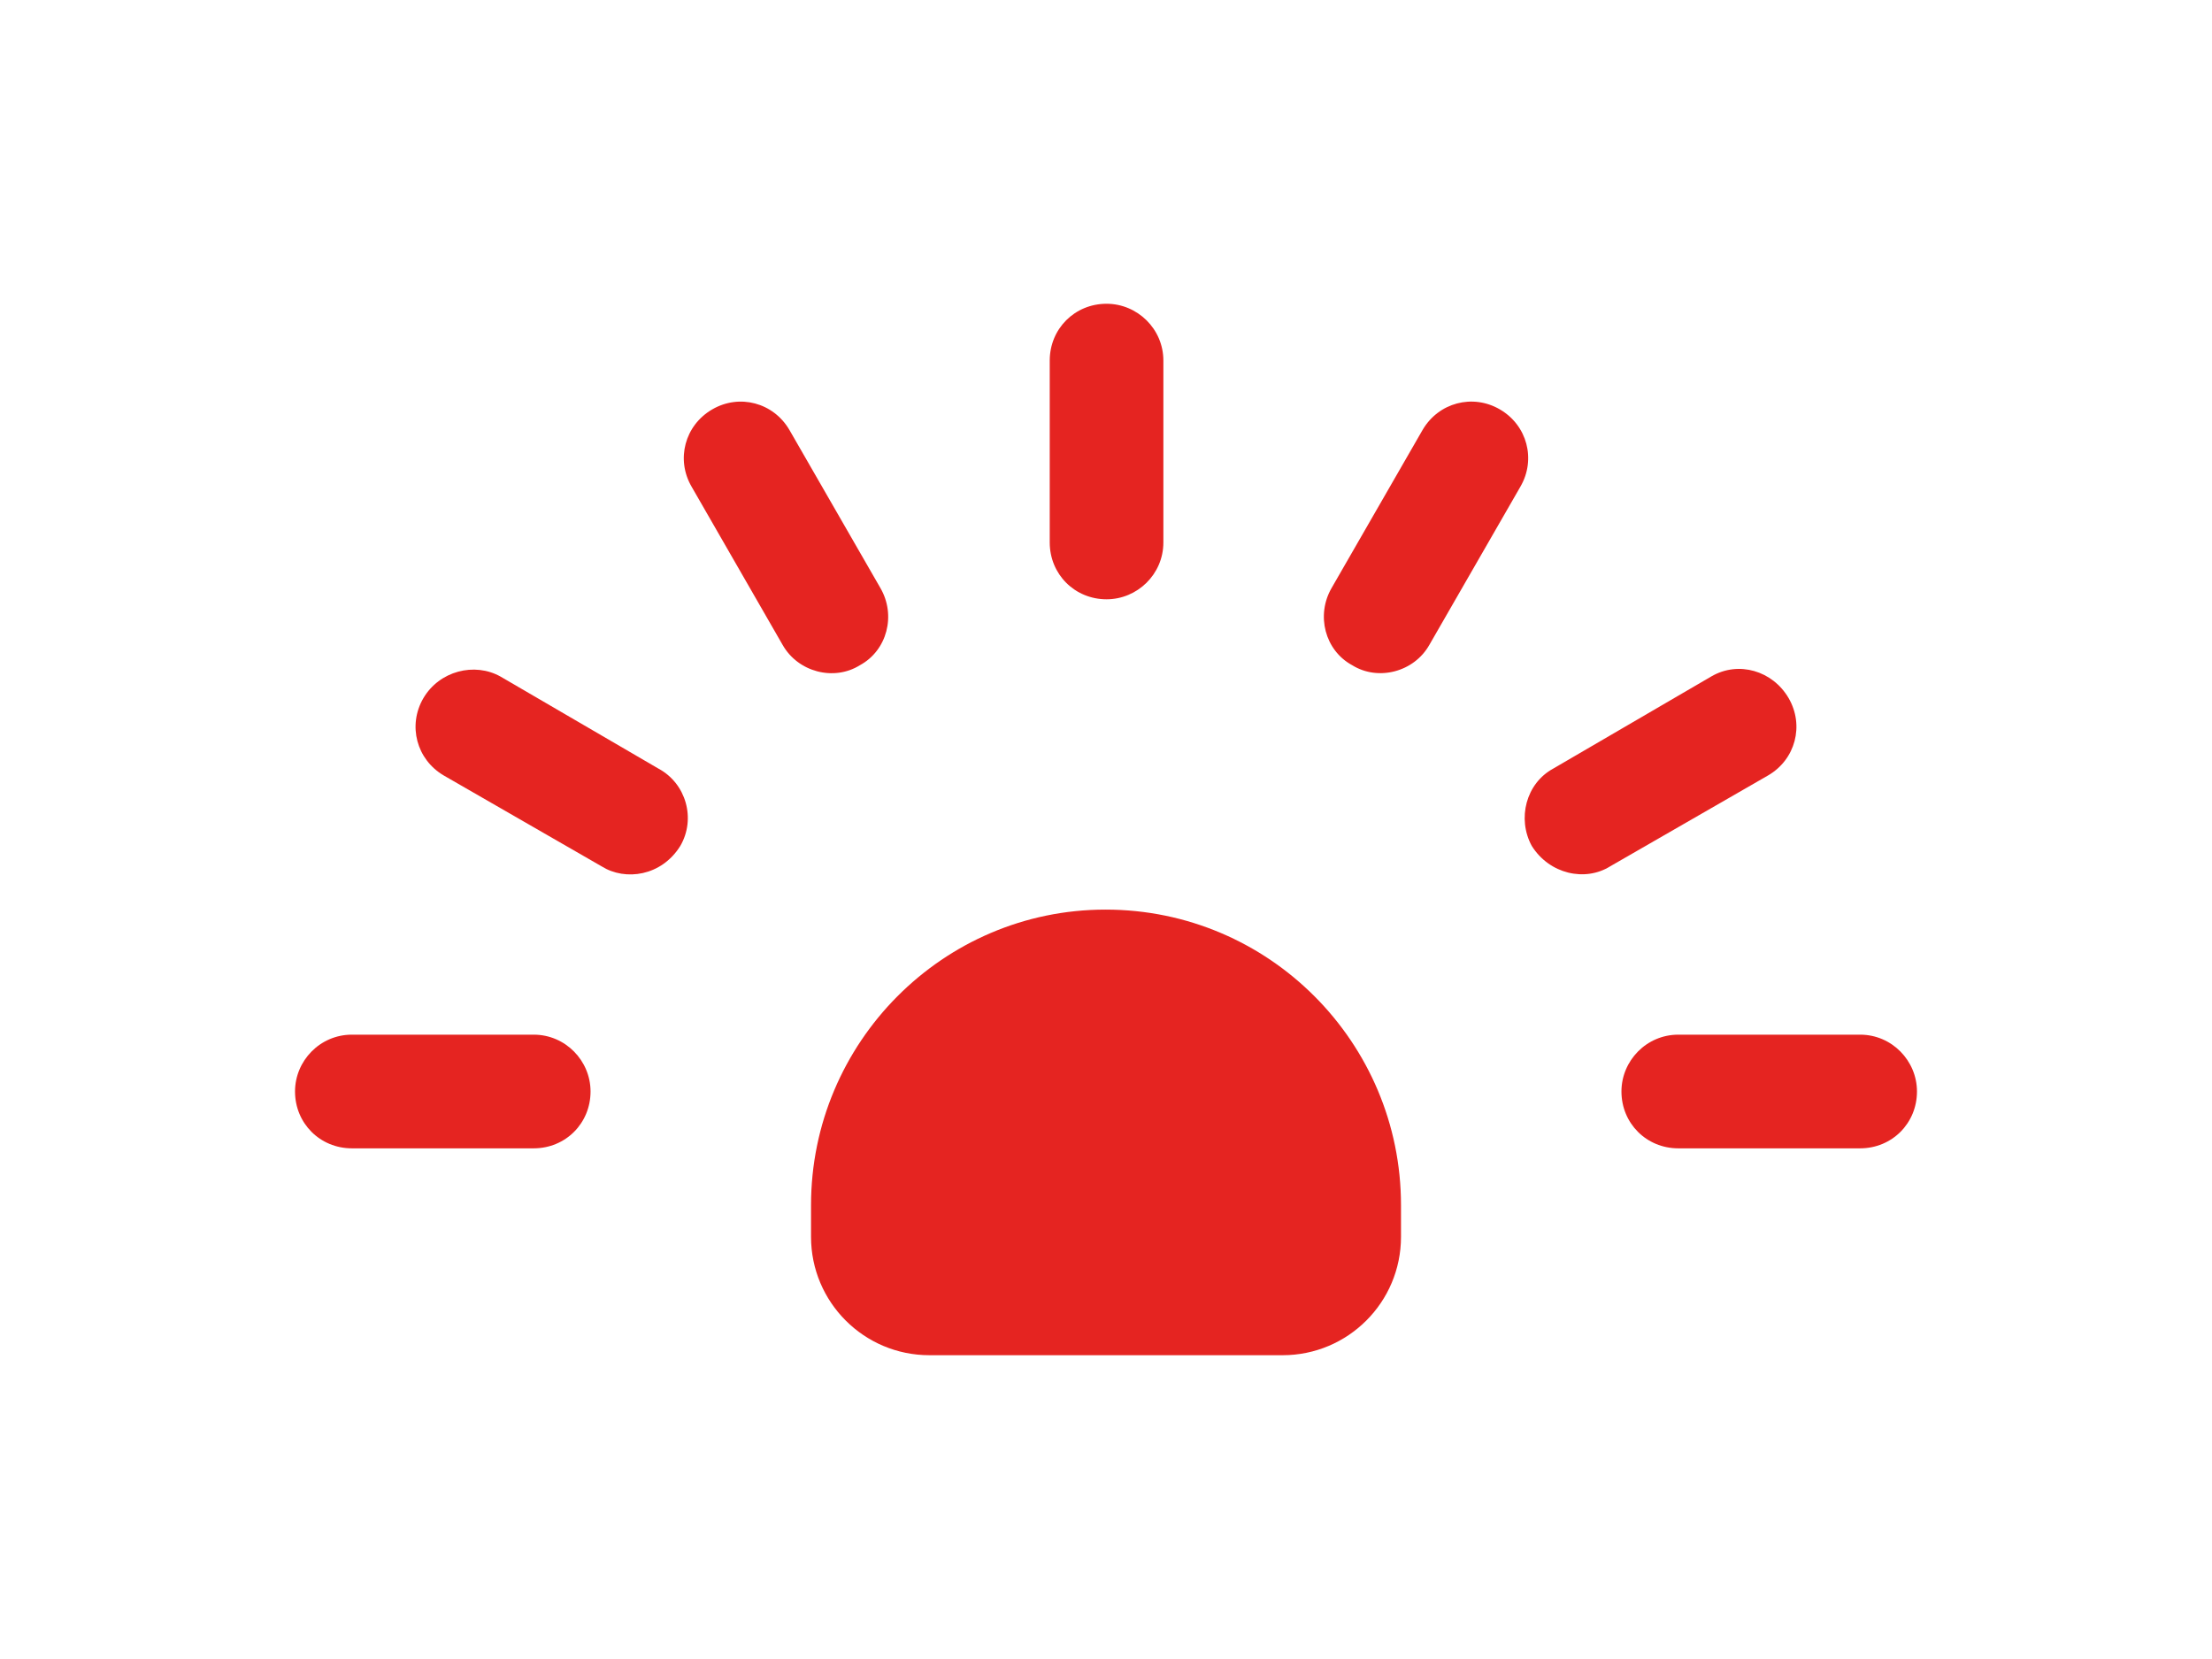<svg width="80" height="60" viewBox="0 0 80 60" fill="none" xmlns="http://www.w3.org/2000/svg">
<path d="M24.603 30.596C23.921 31.688 22.618 31.868 21.766 31.337L16.052 28.048C15.066 27.472 14.737 26.238 15.311 25.252C15.887 24.266 17.161 23.938 18.107 24.472L23.821 27.802C24.809 28.335 25.179 29.608 24.603 30.596Z" fill="#E52421"/>
<path d="M37.965 19.619V13.041C37.965 11.891 38.87 10.986 40.02 10.986C41.131 10.986 42.075 11.891 42.075 13.041V19.619C42.075 20.769 41.131 21.674 40.02 21.674C38.87 21.674 37.965 20.769 37.965 19.619Z" fill="#E52421"/>
<path d="M21.358 39.475C21.358 40.626 20.453 41.531 19.303 41.531H12.725C11.575 41.531 10.67 40.626 10.67 39.475C10.67 38.364 11.575 37.42 12.725 37.42H19.303C20.453 37.42 21.358 38.366 21.358 39.475Z" fill="#E52421"/>
<path d="M28.302 23.319L25.014 17.604C24.438 16.618 24.766 15.385 25.754 14.809C26.74 14.232 27.974 14.561 28.55 15.549L31.839 21.263C32.415 22.249 32.086 23.524 31.098 24.059C30.159 24.645 28.86 24.308 28.302 23.319Z" fill="#E52421"/>
<path d="M69.33 39.475C69.33 40.626 68.425 41.531 67.275 41.531H60.697C59.547 41.531 58.642 40.626 58.642 39.475C58.642 38.364 59.547 37.42 60.697 37.42H67.275C68.425 37.42 69.33 38.366 69.33 39.475Z" fill="#E52421"/>
<path d="M63.948 28.043L58.234 31.332C57.327 31.899 56.037 31.615 55.397 30.591C54.862 29.605 55.191 28.33 56.177 27.796L61.891 24.465C62.877 23.889 64.11 24.259 64.686 25.245C65.263 26.235 64.934 27.469 63.948 28.043Z" fill="#E52421"/>
<path d="M54.987 17.602L51.698 23.317C51.143 24.306 49.841 24.643 48.902 24.057C47.916 23.522 47.587 22.247 48.162 21.261L51.451 15.547C52.027 14.561 53.26 14.232 54.246 14.807C55.232 15.381 55.561 16.614 54.987 17.602Z" fill="#E52421"/>
<path d="M50.669 43.586V44.732C50.669 47.096 48.752 49.013 46.388 49.013H33.613C31.249 49.013 29.332 47.096 29.332 44.732V43.586C29.332 37.707 34.102 32.897 39.981 32.897C45.899 32.895 50.669 37.705 50.669 43.586Z" fill="#E52421"/>
</svg>

